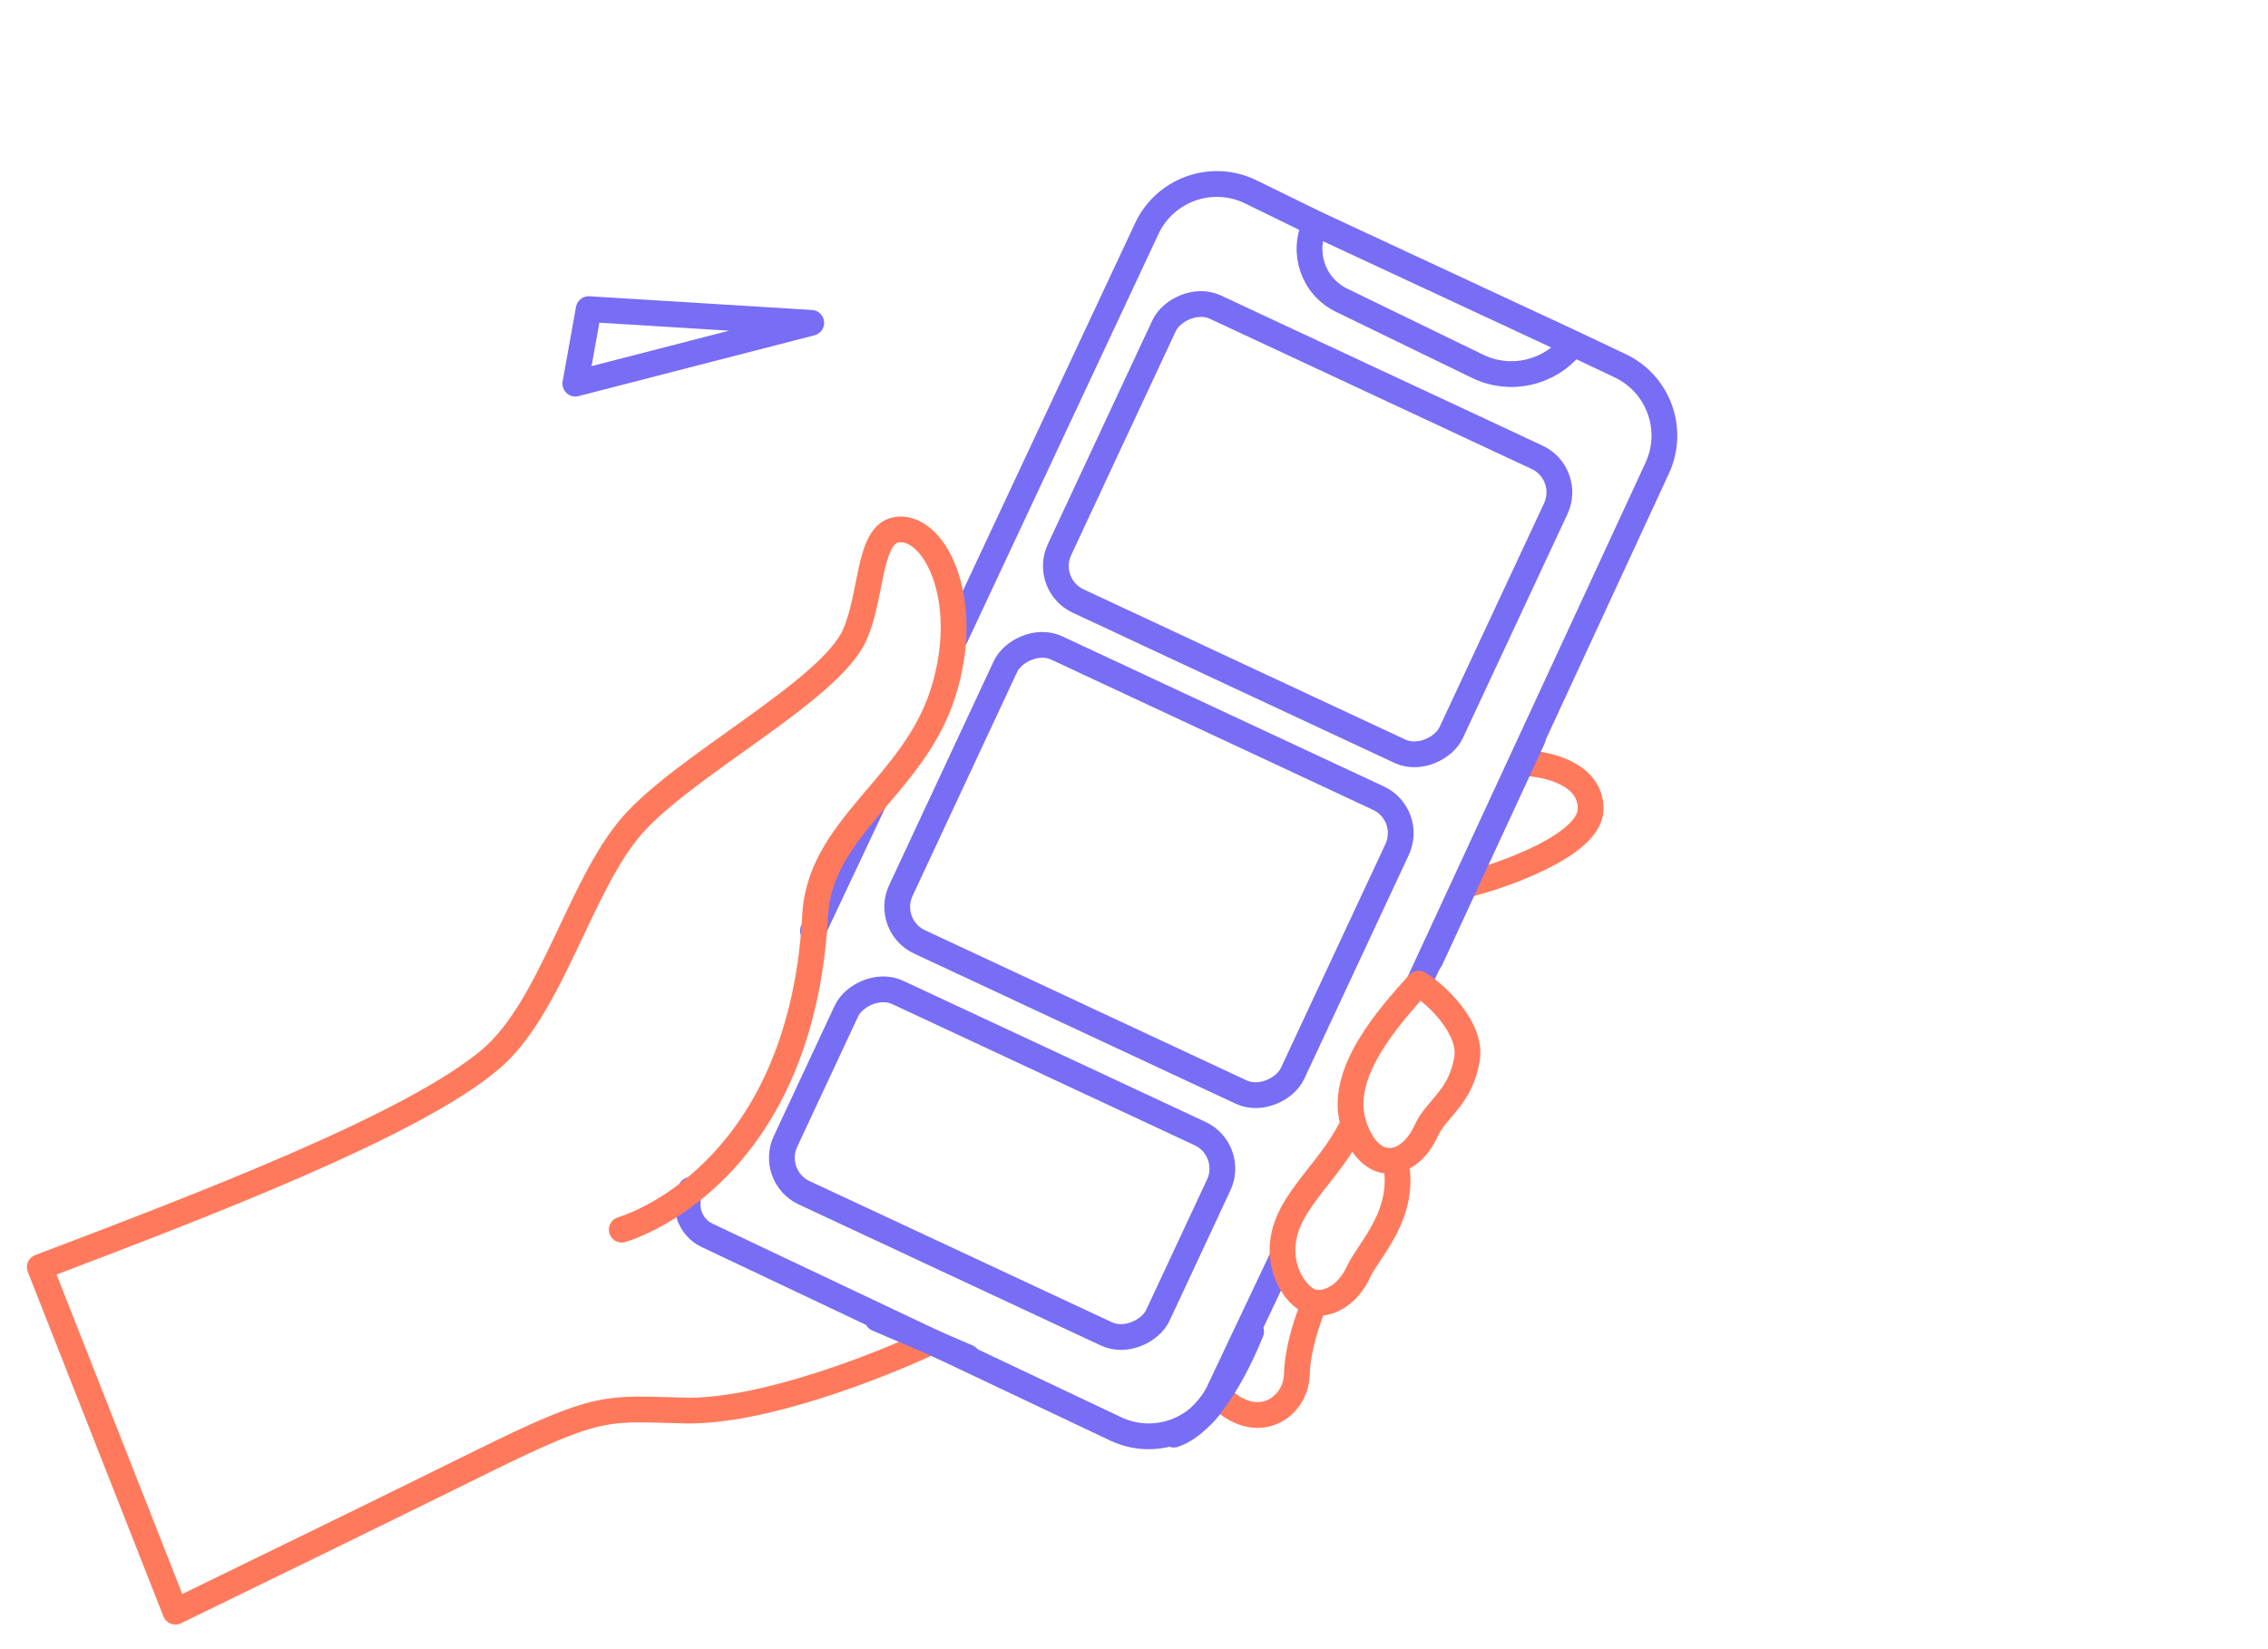 <svg width="77" height="56" viewBox="0 0 77 56" fill="none" xmlns="http://www.w3.org/2000/svg">
<g clip-path="url(#clip0)">
<path d="M32.43 21.649L38.935 7.76C39.557 6.431 41.148 5.871 42.466 6.515L44.663 7.59M29.633 27.295L27.601 31.606M43.488 42.804L42.038 45.864L41.372 47.271C40.751 48.581 39.186 49.14 37.876 48.519L24.008 41.949C23.428 41.674 23.181 40.983 23.454 40.403V40.403M48.163 33.403L49.289 30.969L52.76 23.468L56.264 15.894C56.869 14.586 56.307 13.036 55.005 12.419L53.409 11.663M53.409 11.663L53.354 11.729C52.586 12.678 51.265 12.973 50.167 12.439L45.548 10.195C44.579 9.725 44.181 8.554 44.663 7.59V7.59M53.409 11.663L44.663 7.59" stroke="#786DF5" stroke-width="0.875" stroke-linecap="round"/>
<rect x="-0.582" y="0.211" width="14.679" height="11.016" rx="1.312" transform="matrix(-0.906 -0.423 -0.423 0.906 52.936 15.646)" stroke="#786DF5" stroke-width="0.875"/>
<path d="M19.987 10.497L27.542 10.962L19.533 13.026L19.987 10.497Z" stroke="#786DF5" stroke-width="0.875" stroke-linecap="round" stroke-linejoin="round"/>
<rect x="-0.582" y="0.211" width="13.954" height="7.509" rx="1.312" transform="matrix(-0.906 -0.423 -0.423 0.906 41.494 38.61)" stroke="#786DF5" stroke-width="0.875"/>
<rect x="-0.582" y="0.211" width="14.679" height="11.016" rx="1.312" transform="matrix(-0.906 -0.423 -0.423 0.906 47.55 27.22)" stroke="#786DF5" stroke-width="0.875"/>
<path d="M51.755 25.915C52.516 25.932 54.031 26.272 54.002 27.49C53.974 28.708 50.961 29.761 49.748 30.05M45.948 38.153C46.478 39.879 47.815 39.72 48.417 38.401C48.77 37.627 49.585 37.286 49.806 35.959C49.984 34.897 48.726 33.733 48.163 33.403C47.198 34.478 45.417 36.427 45.948 38.153ZM45.948 38.153C45.1 39.965 43.401 40.943 43.552 42.66C43.624 43.485 44.178 44.167 44.635 44.231M47.372 39.398C47.773 41.236 46.469 42.426 46.116 43.2C45.79 43.914 45.175 44.305 44.635 44.231M44.635 44.231C44.442 44.663 44.05 45.756 44.029 46.669C44.002 47.811 42.648 48.731 41.347 47.368M31.489 45.615C29.943 46.334 25.913 47.959 23.249 47.897C20.585 47.835 20.4 47.64 16.355 49.639C13.119 51.239 8.074 53.698 5.956 54.727L1.351 43.028C6.715 40.988 14.038 38.215 16.681 35.946C18.723 34.193 19.673 30.114 21.434 28.061C23.196 26.008 28.138 23.488 29.011 21.575C29.613 20.257 29.472 18.159 30.427 17.991C31.702 17.767 33.038 20.337 32.011 23.549C30.984 26.762 27.741 28.126 27.668 31.219C27.163 39.398 22.029 41.472 21.108 41.755" stroke="#FF7A5C" stroke-width="0.875" stroke-linecap="round" stroke-linejoin="round"/>
<path d="M52.032 25.09L48.562 32.592M42.476 45.215C42.184 45.944 41.163 48.278 39.851 48.715M32.851 46.09L29.788 44.778" stroke="#786DF5" stroke-width="0.875" stroke-linecap="round"/>
</g>
<defs>
<clipPath id="clip0">
<rect width="77" height="56" fill="white"/>
</clipPath>
</defs>
</svg>
